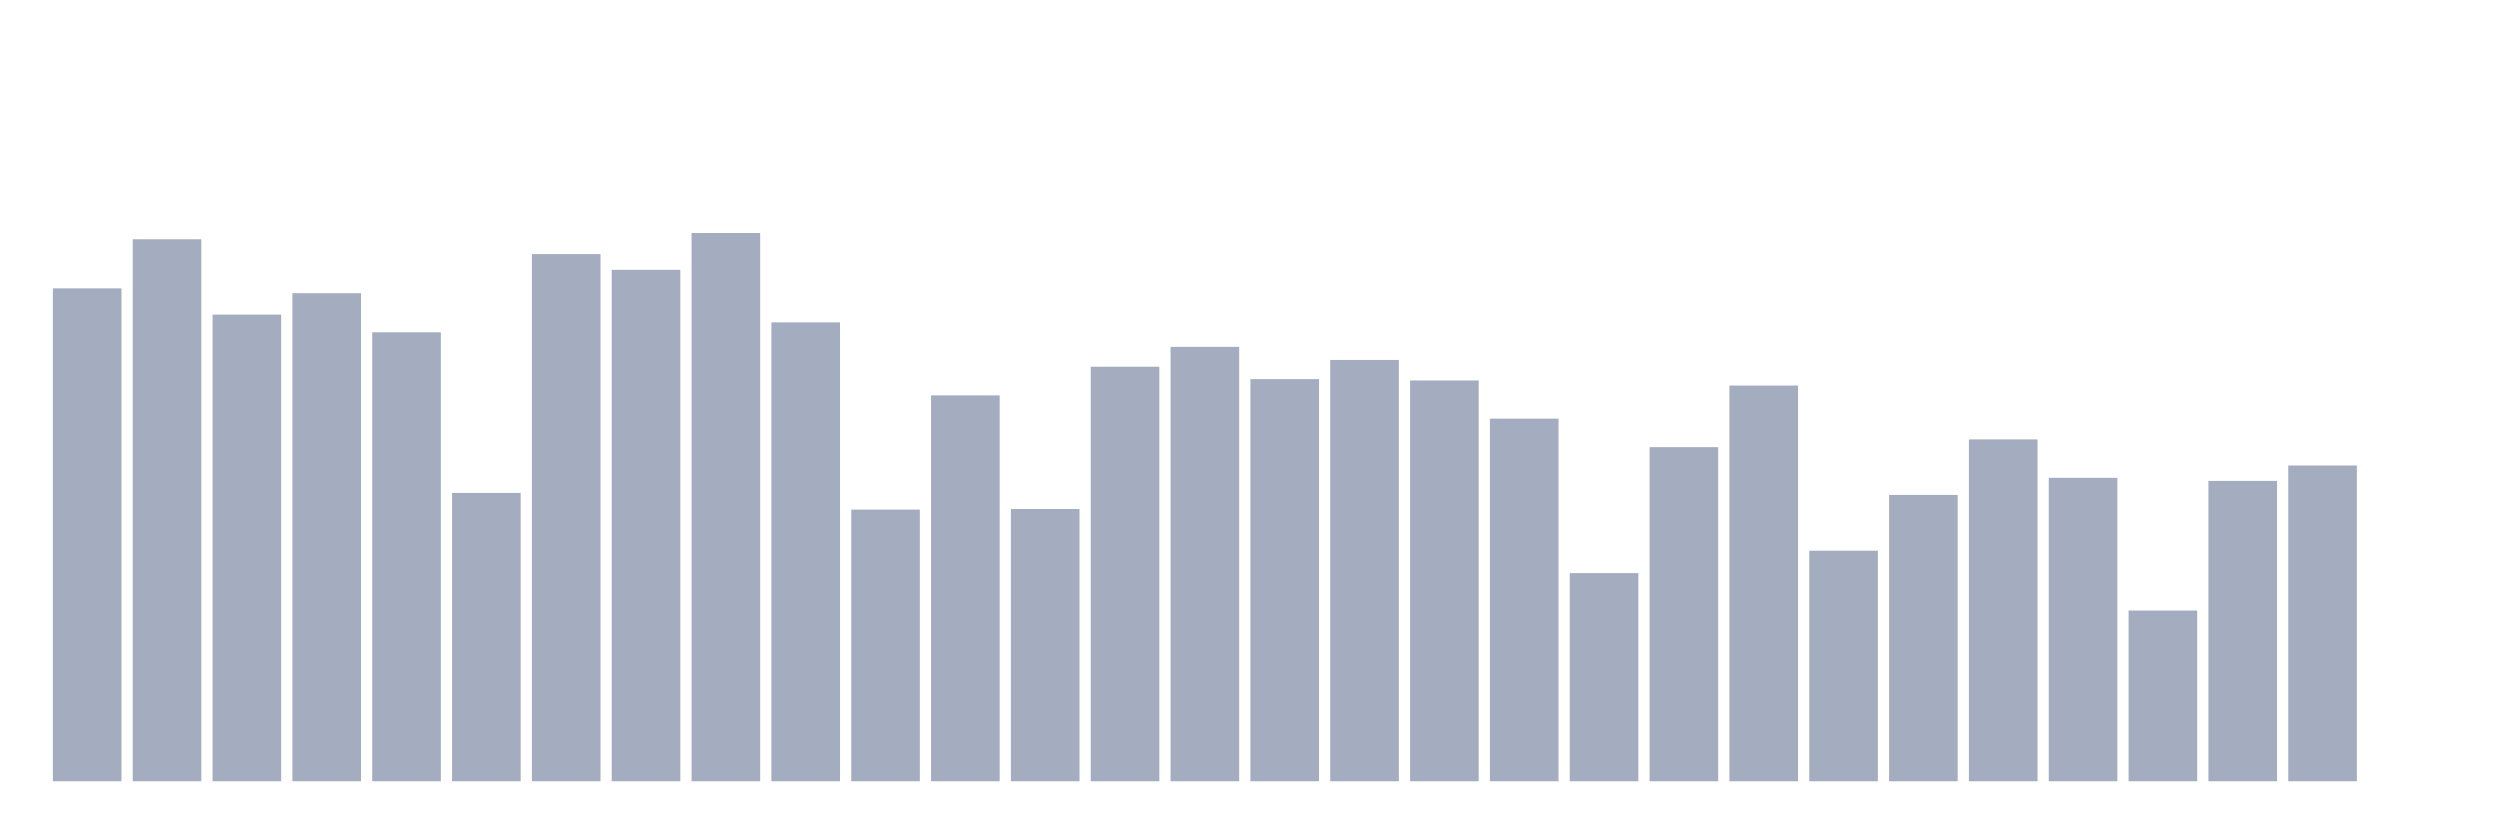 <svg xmlns="http://www.w3.org/2000/svg" viewBox="0 0 480 160"><g transform="translate(10,10)"><rect class="bar" x="0.153" width="13.175" y="45.364" height="94.636" fill="rgb(164,173,192)"></rect><rect class="bar" x="15.482" width="13.175" y="35.937" height="104.063" fill="rgb(164,173,192)"></rect><rect class="bar" x="30.81" width="13.175" y="50.405" height="89.595" fill="rgb(164,173,192)"></rect><rect class="bar" x="46.138" width="13.175" y="46.292" height="93.708" fill="rgb(164,173,192)"></rect><rect class="bar" x="61.466" width="13.175" y="53.798" height="86.202" fill="rgb(164,173,192)"></rect><rect class="bar" x="76.794" width="13.175" y="84.64" height="55.36" fill="rgb(164,173,192)"></rect><rect class="bar" x="92.123" width="13.175" y="38.786" height="101.214" fill="rgb(164,173,192)"></rect><rect class="bar" x="107.451" width="13.175" y="41.811" height="98.189" fill="rgb(164,173,192)"></rect><rect class="bar" x="122.779" width="13.175" y="34.737" height="105.263" fill="rgb(164,173,192)"></rect><rect class="bar" x="138.107" width="13.175" y="51.894" height="88.106" fill="rgb(164,173,192)"></rect><rect class="bar" x="153.436" width="13.175" y="87.841" height="52.159" fill="rgb(164,173,192)"></rect><rect class="bar" x="168.764" width="13.175" y="65.914" height="74.086" fill="rgb(164,173,192)"></rect><rect class="bar" x="184.092" width="13.175" y="87.729" height="52.271" fill="rgb(164,173,192)"></rect><rect class="bar" x="199.42" width="13.175" y="60.408" height="79.592" fill="rgb(164,173,192)"></rect><rect class="bar" x="214.748" width="13.175" y="56.599" height="83.401" fill="rgb(164,173,192)"></rect><rect class="bar" x="230.077" width="13.175" y="62.793" height="77.207" fill="rgb(164,173,192)"></rect><rect class="bar" x="245.405" width="13.175" y="59.112" height="80.888" fill="rgb(164,173,192)"></rect><rect class="bar" x="260.733" width="13.175" y="63.049" height="76.951" fill="rgb(164,173,192)"></rect><rect class="bar" x="276.061" width="13.175" y="70.379" height="69.621" fill="rgb(164,173,192)"></rect><rect class="bar" x="291.39" width="13.175" y="100.036" height="39.964" fill="rgb(164,173,192)"></rect><rect class="bar" x="306.718" width="13.175" y="75.853" height="64.147" fill="rgb(164,173,192)"></rect><rect class="bar" x="322.046" width="13.175" y="64.026" height="75.974" fill="rgb(164,173,192)"></rect><rect class="bar" x="337.374" width="13.175" y="95.731" height="44.269" fill="rgb(164,173,192)"></rect><rect class="bar" x="352.702" width="13.175" y="85.024" height="54.976" fill="rgb(164,173,192)"></rect><rect class="bar" x="368.031" width="13.175" y="74.365" height="65.635" fill="rgb(164,173,192)"></rect><rect class="bar" x="383.359" width="13.175" y="81.743" height="58.257" fill="rgb(164,173,192)"></rect><rect class="bar" x="398.687" width="13.175" y="107.222" height="32.778" fill="rgb(164,173,192)"></rect><rect class="bar" x="414.015" width="13.175" y="82.335" height="57.665" fill="rgb(164,173,192)"></rect><rect class="bar" x="429.344" width="13.175" y="79.374" height="60.626" fill="rgb(164,173,192)"></rect><rect class="bar" x="444.672" width="13.175" y="140" height="0" fill="rgb(164,173,192)"></rect></g></svg>